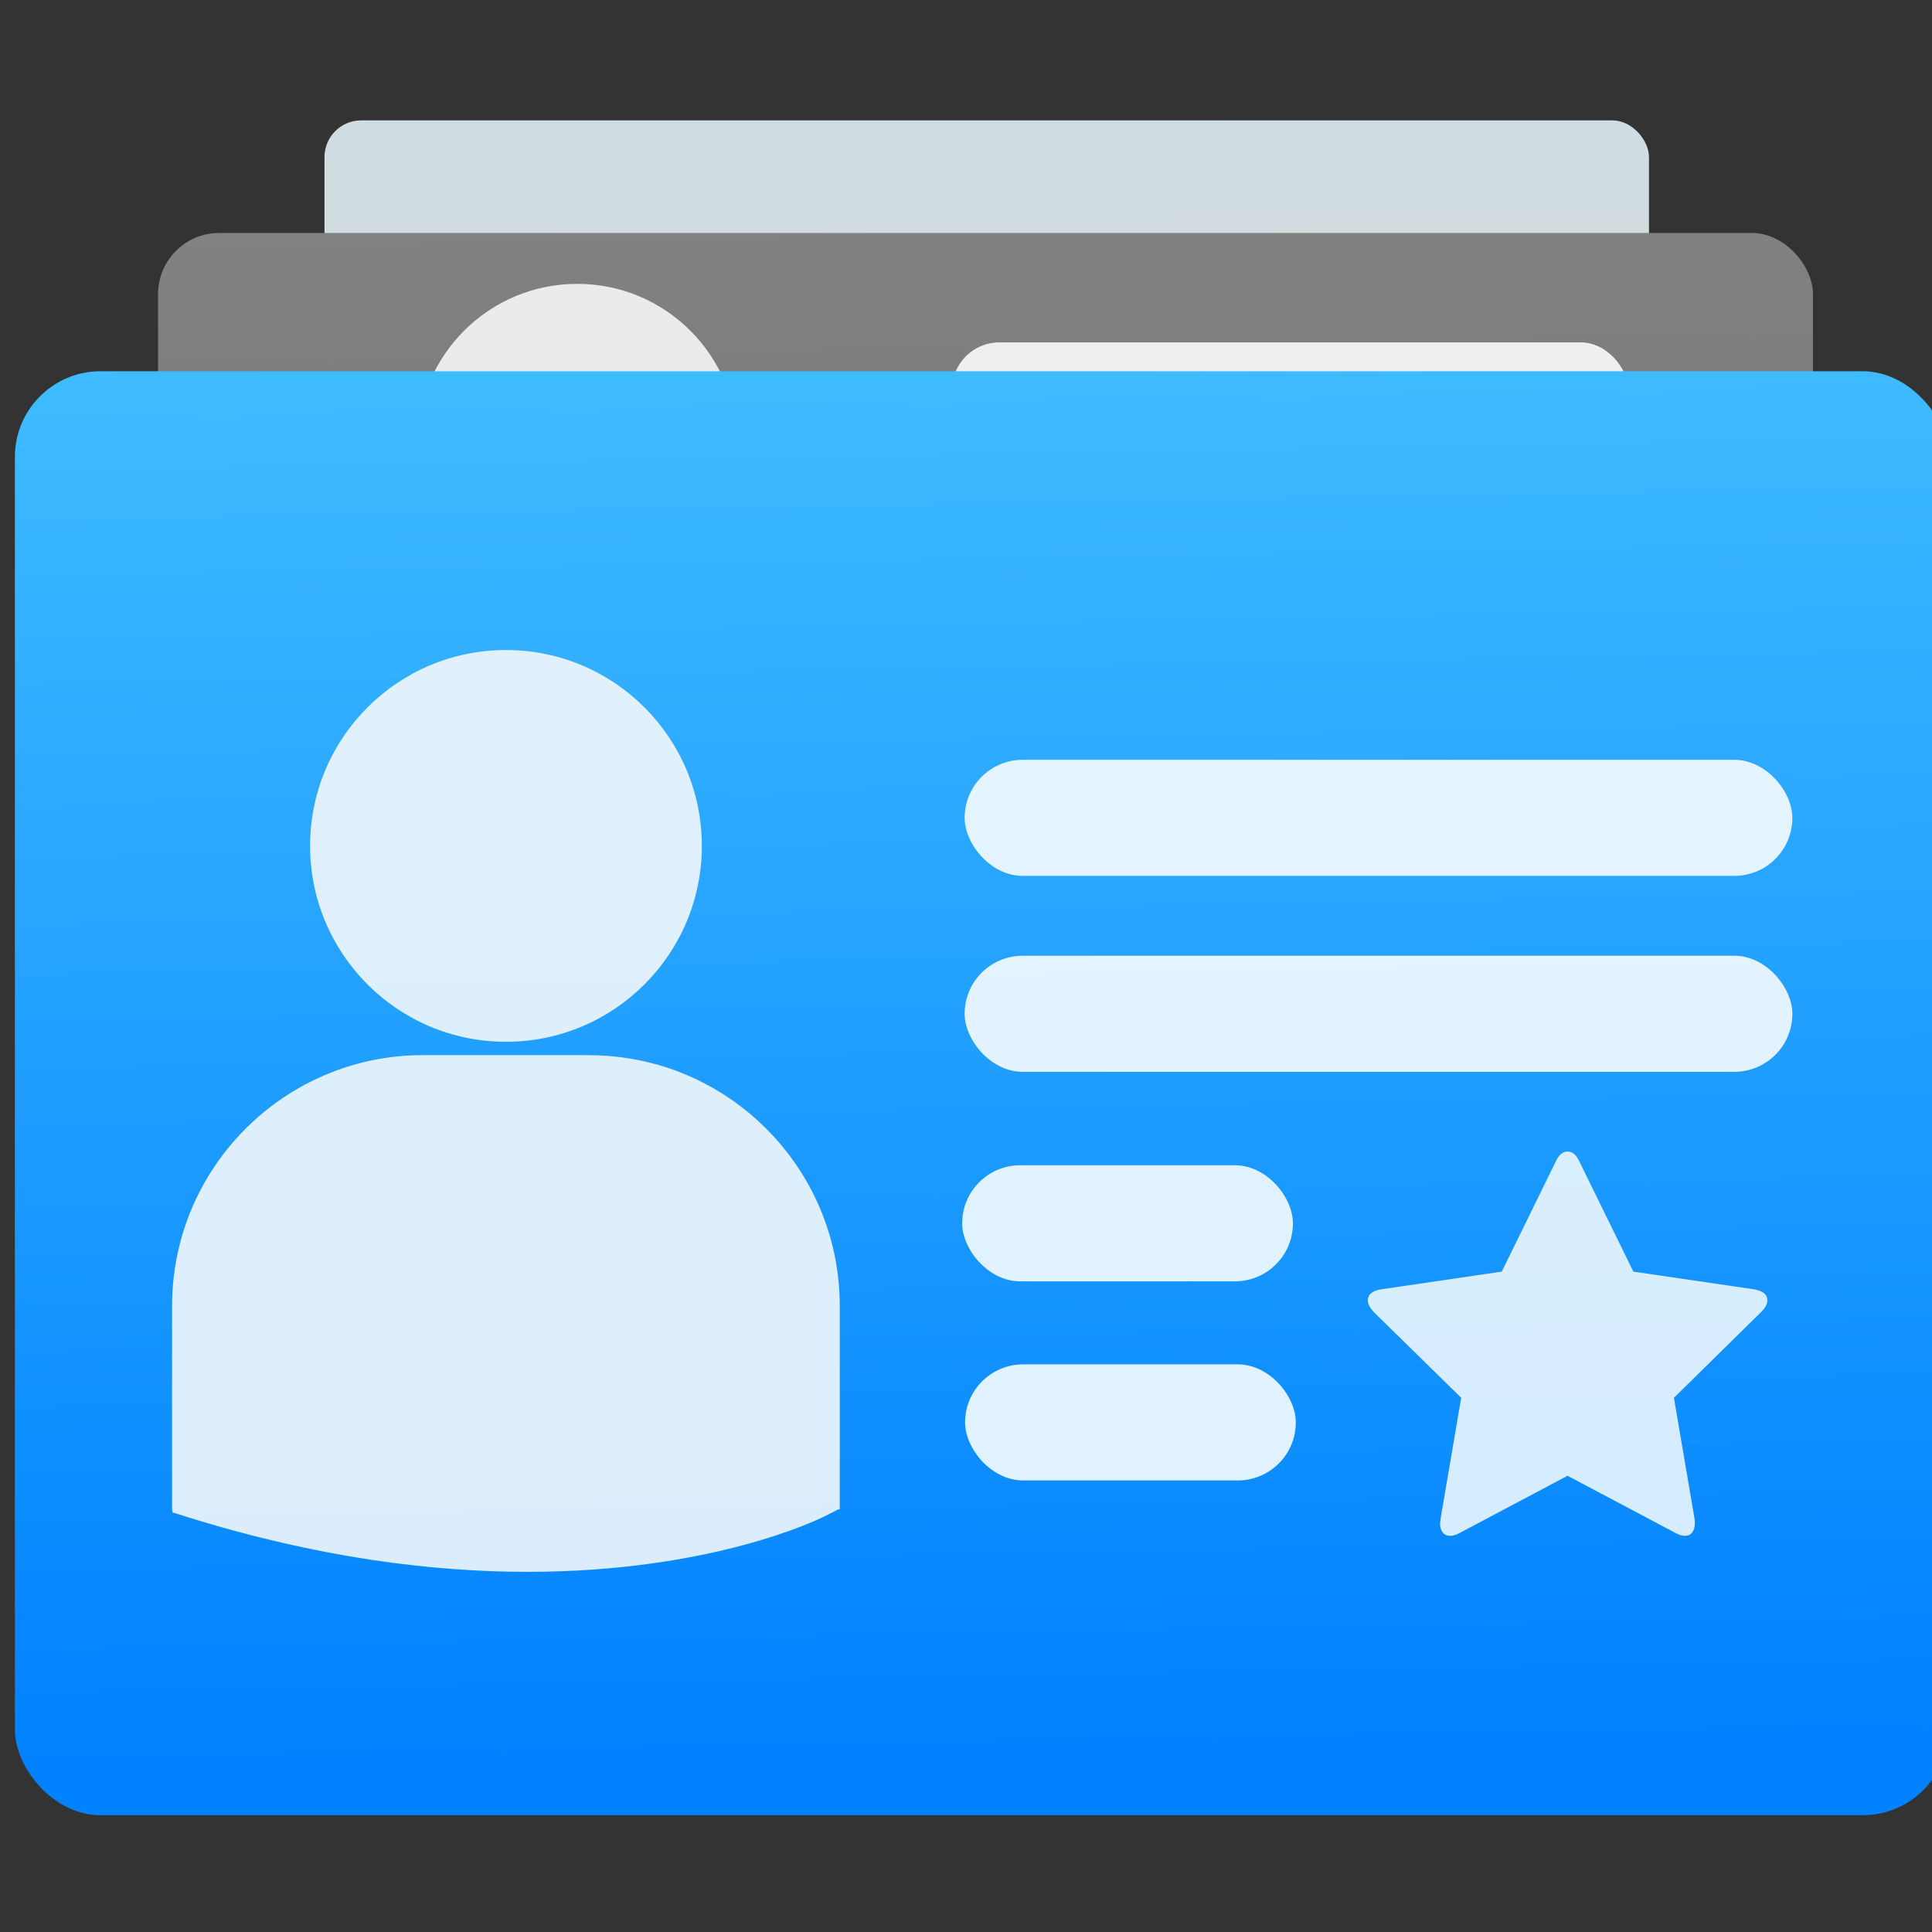 <?xml version="1.0" encoding="UTF-8" standalone="no"?>
<!-- Created with Inkscape (http://www.inkscape.org/) -->

<svg
   xmlns:sketch="http://www.bohemiancoding.com/sketch/ns"
   xmlns:dc="http://purl.org/dc/elements/1.1/"
   xmlns:cc="http://creativecommons.org/ns#"
   xmlns:rdf="http://www.w3.org/1999/02/22-rdf-syntax-ns#"
   xmlns:svg="http://www.w3.org/2000/svg"
   xmlns="http://www.w3.org/2000/svg"
   xmlns:xlink="http://www.w3.org/1999/xlink"
   xmlns:sodipodi="http://sodipodi.sourceforge.net/DTD/sodipodi-0.dtd"
   xmlns:inkscape="http://www.inkscape.org/namespaces/inkscape"
   width="48"
   height="48"
   id="svg5453"
   version="1.1"
   inkscape:version="0.91 r13725"
   sodipodi:docname="kontact.svg">
  <rect width="100%" height="100%" fill="#333333" stroke="none"/>
  <defs
     id="defs5455">
    <linearGradient
       id="linearGradient4602"
       inkscape:collect="always">
      <stop
         id="stop4604"
         offset="0"
         style="stop-color:#d0d2d2;stop-opacity:1" />
      <stop
         id="stop4606"
         offset="1"
         style="stop-color:#f9fafb;stop-opacity:1" />
    </linearGradient>
    <linearGradient
       inkscape:collect="always"
       id="linearGradient4308">
      <stop
         style="stop-color:#e3dfd6;stop-opacity:1"
         offset="0"
         id="stop4310" />
      <stop
         style="stop-color:#cfdce1;stop-opacity:1"
         offset="1"
         id="stop4312" />
    </linearGradient>
    <linearGradient
       id="linearGradient4278"
       inkscape:collect="always">
      <stop
         id="stop4280"
         offset="0"
         style="stop-color:#636363;stop-opacity:1" />
      <stop
         id="stop4282"
         offset="1"
         style="stop-color:#828282;stop-opacity:1" />
    </linearGradient>
    <linearGradient
       inkscape:collect="always"
       id="linearGradient4235">
      <stop
         style="stop-color:#0081ff;stop-opacity:1"
         offset="0"
         id="stop4237" />
      <stop
         style="stop-color:#40bcff;stop-opacity:1"
         offset="1"
         id="stop4239" />
    </linearGradient>
    <linearGradient
       inkscape:collect="always"
       xlink:href="#linearGradient4235"
       id="linearGradient4241"
       x1="296.571"
       y1="435.798"
       x2="294.571"
       y2="320.798"
       gradientUnits="userSpaceOnUse"
       gradientTransform="translate(6,4.3)" />
    <linearGradient
       inkscape:collect="always"
       xlink:href="#linearGradient4278"
       id="linearGradient4241-6"
       x1="296.571"
       y1="435.798"
       x2="294.571"
       y2="320.798"
       gradientUnits="userSpaceOnUse"
       gradientTransform="matrix(0.856,0,0,0.856,48.757,39.505)" />
    <linearGradient
       inkscape:collect="always"
       xlink:href="#linearGradient4308"
       id="linearGradient4241-6-8"
       x1="296.571"
       y1="435.798"
       x2="294.571"
       y2="320.798"
       gradientUnits="userSpaceOnUse"
       gradientTransform="matrix(0.685,0,0,0.685,99.195,85.466)" />
    <linearGradient
       inkscape:collect="always"
       xlink:href="#linearGradient4602"
       id="linearGradient4600"
       x1="433.005"
       y1="545.042"
       x2="432.423"
       y2="529.933"
       gradientUnits="userSpaceOnUse" />
    <linearGradient
       inkscape:collect="always"
       xlink:href="#linearGradient4602"
       id="linearGradient4608"
       gradientUnits="userSpaceOnUse"
       x1="433.005"
       y1="545.042"
       x2="432.423"
       y2="529.933" />
    <linearGradient
       inkscape:collect="always"
       xlink:href="#linearGradient4602"
       id="linearGradient4610"
       gradientUnits="userSpaceOnUse"
       x1="433.005"
       y1="545.042"
       x2="432.423"
       y2="529.933" />
    <linearGradient
       inkscape:collect="always"
       xlink:href="#linearGradient4602"
       id="linearGradient4612"
       gradientUnits="userSpaceOnUse"
       x1="433.005"
       y1="545.042"
       x2="432.423"
       y2="529.933" />
    <linearGradient
       inkscape:collect="always"
       xlink:href="#linearGradient4602"
       id="linearGradient4614"
       gradientUnits="userSpaceOnUse"
       x1="433.005"
       y1="545.042"
       x2="432.423"
       y2="529.933" />
    <linearGradient
       inkscape:collect="always"
       xlink:href="#linearGradient4602"
       id="linearGradient4616"
       gradientUnits="userSpaceOnUse"
       x1="433.005"
       y1="545.042"
       x2="432.423"
       y2="529.933" />
    <linearGradient
       inkscape:collect="always"
       xlink:href="#linearGradient4602"
       id="linearGradient4618"
       gradientUnits="userSpaceOnUse"
       x1="433.005"
       y1="545.042"
       x2="432.423"
       y2="529.933" />
    <linearGradient
       inkscape:collect="always"
       xlink:href="#linearGradient4602"
       id="linearGradient4620"
       gradientUnits="userSpaceOnUse"
       x1="433.005"
       y1="545.042"
       x2="432.423"
       y2="529.933" />
    <linearGradient
       inkscape:collect="always"
       xlink:href="#linearGradient4602"
       id="linearGradient4622"
       gradientUnits="userSpaceOnUse"
       x1="433.005"
       y1="545.042"
       x2="432.423"
       y2="529.933" />
    <linearGradient
       inkscape:collect="always"
       xlink:href="#linearGradient4602"
       id="linearGradient4624"
       gradientUnits="userSpaceOnUse"
       x1="433.005"
       y1="545.042"
       x2="432.423"
       y2="529.933" />
    <linearGradient
       inkscape:collect="always"
       xlink:href="#linearGradient4602"
       id="linearGradient4626"
       gradientUnits="userSpaceOnUse"
       x1="433.005"
       y1="545.042"
       x2="432.423"
       y2="529.933" />
    <linearGradient
       inkscape:collect="always"
       xlink:href="#linearGradient4602"
       id="linearGradient4628"
       gradientUnits="userSpaceOnUse"
       x1="433.005"
       y1="545.042"
       x2="432.423"
       y2="529.933" />
    <linearGradient
       inkscape:collect="always"
       xlink:href="#linearGradient4602"
       id="linearGradient4630"
       gradientUnits="userSpaceOnUse"
       x1="433.005"
       y1="545.042"
       x2="432.423"
       y2="529.933" />
    <linearGradient
       inkscape:collect="always"
       xlink:href="#linearGradient4602"
       id="linearGradient4632"
       gradientUnits="userSpaceOnUse"
       x1="433.005"
       y1="545.042"
       x2="432.423"
       y2="529.933" />
    <linearGradient
       inkscape:collect="always"
       xlink:href="#linearGradient4602"
       id="linearGradient4634"
       gradientUnits="userSpaceOnUse"
       x1="433.005"
       y1="545.042"
       x2="432.423"
       y2="529.933" />
    <linearGradient
       inkscape:collect="always"
       xlink:href="#linearGradient4602"
       id="linearGradient4636"
       gradientUnits="userSpaceOnUse"
       x1="433.005"
       y1="545.042"
       x2="432.423"
       y2="529.933" />
    <linearGradient
       inkscape:collect="always"
       xlink:href="#linearGradient4602"
       id="linearGradient4638"
       gradientUnits="userSpaceOnUse"
       x1="433.005"
       y1="545.042"
       x2="432.423"
       y2="529.933" />
    <linearGradient
       inkscape:collect="always"
       xlink:href="#linearGradient4602"
       id="linearGradient4640"
       gradientUnits="userSpaceOnUse"
       x1="433.005"
       y1="545.042"
       x2="432.423"
       y2="529.933" />
    <linearGradient
       inkscape:collect="always"
       xlink:href="#linearGradient4602"
       id="linearGradient4642"
       gradientUnits="userSpaceOnUse"
       x1="433.005"
       y1="545.042"
       x2="432.423"
       y2="529.933" />
    <linearGradient
       inkscape:collect="always"
       xlink:href="#linearGradient4602"
       id="linearGradient4644"
       gradientUnits="userSpaceOnUse"
       x1="433.005"
       y1="545.042"
       x2="432.423"
       y2="529.933" />
    <linearGradient
       inkscape:collect="always"
       xlink:href="#linearGradient4602"
       id="linearGradient4646"
       gradientUnits="userSpaceOnUse"
       x1="433.005"
       y1="545.042"
       x2="432.423"
       y2="529.933" />
    <linearGradient
       inkscape:collect="always"
       xlink:href="#linearGradient4602"
       id="linearGradient4600-7"
       x1="433.005"
       y1="545.042"
       x2="432.423"
       y2="529.933"
       gradientUnits="userSpaceOnUse" />
    <linearGradient
       inkscape:collect="always"
       xlink:href="#linearGradient4602"
       id="linearGradient4646-8"
       gradientUnits="userSpaceOnUse"
       x1="433.005"
       y1="545.042"
       x2="432.423"
       y2="529.933" />
    <linearGradient
       inkscape:collect="always"
       xlink:href="#linearGradient4602"
       id="linearGradient4644-4"
       gradientUnits="userSpaceOnUse"
       x1="433.005"
       y1="545.042"
       x2="432.423"
       y2="529.933" />
    <linearGradient
       inkscape:collect="always"
       xlink:href="#linearGradient4602"
       id="linearGradient4642-3"
       gradientUnits="userSpaceOnUse"
       x1="433.005"
       y1="545.042"
       x2="432.423"
       y2="529.933" />
    <linearGradient
       inkscape:collect="always"
       xlink:href="#linearGradient4602"
       id="linearGradient4610-1"
       gradientUnits="userSpaceOnUse"
       x1="433.005"
       y1="545.042"
       x2="432.423"
       y2="529.933" />
    <linearGradient
       inkscape:collect="always"
       xlink:href="#linearGradient4602"
       id="linearGradient4608-3"
       gradientUnits="userSpaceOnUse"
       x1="433.005"
       y1="545.042"
       x2="432.423"
       y2="529.933" />
    <linearGradient
       inkscape:collect="always"
       xlink:href="#linearGradient4602"
       id="linearGradient4612-4"
       gradientUnits="userSpaceOnUse"
       x1="433.005"
       y1="545.042"
       x2="432.423"
       y2="529.933" />
    <linearGradient
       inkscape:collect="always"
       xlink:href="#linearGradient4602"
       id="linearGradient4614-5"
       gradientUnits="userSpaceOnUse"
       x1="433.005"
       y1="545.042"
       x2="432.423"
       y2="529.933" />
    <linearGradient
       inkscape:collect="always"
       xlink:href="#linearGradient4602"
       id="linearGradient4616-3"
       gradientUnits="userSpaceOnUse"
       x1="433.005"
       y1="545.042"
       x2="432.423"
       y2="529.933" />
    <linearGradient
       inkscape:collect="always"
       xlink:href="#linearGradient4602"
       id="linearGradient4618-4"
       gradientUnits="userSpaceOnUse"
       x1="433.005"
       y1="545.042"
       x2="432.423"
       y2="529.933" />
    <linearGradient
       inkscape:collect="always"
       xlink:href="#linearGradient4602"
       id="linearGradient4620-0"
       gradientUnits="userSpaceOnUse"
       x1="433.005"
       y1="545.042"
       x2="432.423"
       y2="529.933" />
    <linearGradient
       inkscape:collect="always"
       xlink:href="#linearGradient4602"
       id="linearGradient4622-9"
       gradientUnits="userSpaceOnUse"
       x1="433.005"
       y1="545.042"
       x2="432.423"
       y2="529.933" />
    <linearGradient
       inkscape:collect="always"
       xlink:href="#linearGradient4602"
       id="linearGradient4624-4"
       gradientUnits="userSpaceOnUse"
       x1="433.005"
       y1="545.042"
       x2="432.423"
       y2="529.933" />
    <linearGradient
       inkscape:collect="always"
       xlink:href="#linearGradient4602"
       id="linearGradient4626-4"
       gradientUnits="userSpaceOnUse"
       x1="433.005"
       y1="545.042"
       x2="432.423"
       y2="529.933" />
    <linearGradient
       inkscape:collect="always"
       xlink:href="#linearGradient4602"
       id="linearGradient4628-6"
       gradientUnits="userSpaceOnUse"
       x1="433.005"
       y1="545.042"
       x2="432.423"
       y2="529.933" />
    <linearGradient
       inkscape:collect="always"
       xlink:href="#linearGradient4602"
       id="linearGradient4630-0"
       gradientUnits="userSpaceOnUse"
       x1="433.005"
       y1="545.042"
       x2="432.423"
       y2="529.933" />
    <linearGradient
       inkscape:collect="always"
       xlink:href="#linearGradient4602"
       id="linearGradient4632-5"
       gradientUnits="userSpaceOnUse"
       x1="433.005"
       y1="545.042"
       x2="432.423"
       y2="529.933" />
    <linearGradient
       inkscape:collect="always"
       xlink:href="#linearGradient4602"
       id="linearGradient4634-2"
       gradientUnits="userSpaceOnUse"
       x1="433.005"
       y1="545.042"
       x2="432.423"
       y2="529.933" />
    <linearGradient
       inkscape:collect="always"
       xlink:href="#linearGradient4602"
       id="linearGradient4636-3"
       gradientUnits="userSpaceOnUse"
       x1="433.005"
       y1="545.042"
       x2="432.423"
       y2="529.933" />
    <linearGradient
       inkscape:collect="always"
       xlink:href="#linearGradient4602"
       id="linearGradient4638-3"
       gradientUnits="userSpaceOnUse"
       x1="433.005"
       y1="545.042"
       x2="432.423"
       y2="529.933" />
    <linearGradient
       inkscape:collect="always"
       xlink:href="#linearGradient4602"
       id="linearGradient4640-6"
       gradientUnits="userSpaceOnUse"
       x1="433.005"
       y1="545.042"
       x2="432.423"
       y2="529.933" />
  </defs>
  <sodipodi:namedview
     id="base"
     pagecolor="#5a5a5a"
     bordercolor="#666666"
     borderopacity="1.0"
     inkscape:pageopacity="0"
     inkscape:pageshadow="2"
     inkscape:zoom="4.2843826"
     inkscape:cx="-44.936393"
     inkscape:cy="16.710068"
     inkscape:document-units="px"
     inkscape:current-layer="g5653"
     showgrid="false"
     fit-margin-top="0"
     fit-margin-left="0"
     fit-margin-right="0"
     fit-margin-bottom="0"
     inkscape:window-width="1366"
     inkscape:window-height="642"
     inkscape:window-x="0"
     inkscape:window-y="33"
     inkscape:window-maximized="1"
     inkscape:showpageshadow="false"
     borderlayer="true"
     showguides="false"
     inkscape:snap-bbox="true"
     inkscape:bbox-nodes="true"
     inkscape:snap-center="true"
     showborder="false">
    <inkscape:grid
       type="xygrid"
       id="grid4063" />
    <sodipodi:guide
       position="1.1650391e-05,48"
       orientation="4,0"
       id="guide4146" />
    <sodipodi:guide
       position="8.528,44"
       orientation="0,48"
       id="guide4148" />
    <sodipodi:guide
       position="48,44"
       orientation="-4,0"
       id="guide4150" />
    <sodipodi:guide
       position="138.941,-59.71"
       orientation="0,-48"
       id="guide4152" />
    <sodipodi:guide
       position="1.1650391e-05,4"
       orientation="4,0"
       id="guide4154" />
    <sodipodi:guide
       position="1.1650391e-05,2.6367188e-05"
       orientation="0,48"
       id="guide4156" />
    <sodipodi:guide
       position="48,2.6367188e-05"
       orientation="-4,0"
       id="guide4158" />
    <sodipodi:guide
       position="48,4"
       orientation="0,-48"
       id="guide4160" />
    <sodipodi:guide
       position="48,48"
       orientation="0,-4"
       id="guide4162" />
    <sodipodi:guide
       position="44,48"
       orientation="48,0"
       id="guide4164" />
    <sodipodi:guide
       position="44,2.6367188e-05"
       orientation="0,4"
       id="guide4166" />
    <sodipodi:guide
       position="48,2.6367188e-05"
       orientation="-48,0"
       id="guide4168" />
    <sodipodi:guide
       position="4,48"
       orientation="0,-4"
       id="guide4170" />
    <sodipodi:guide
       position="4.2167969e-05,48"
       orientation="48,0"
       id="guide4172" />
    <sodipodi:guide
       position="4.2167969e-05,2.6367188e-05"
       orientation="0,4"
       id="guide4174" />
    <sodipodi:guide
       position="4,2.6367188e-05"
       orientation="-48,0"
       id="guide4176" />
    <sodipodi:guide
       position="-283,454"
       orientation="0,1"
       id="guide4314" />
  </sodipodi:namedview>
  <g
     inkscape:label="Capa 1"
     inkscape:groupmode="layer"
     id="layer1"
     transform="translate(-384.571,-499.798)">
    <g
       id="g4682"
       transform="translate(1.049,6.957)" />
    <g
       id="g5653"
       transform="matrix(0.289,0,0,0.289,321.801,415.25)">
      <g
         id="g4433"
         transform="matrix(1.052,0,0,1.052,-14.616,-19.639)">
        <rect
           style="opacity:1;fill:url(#linearGradient4241-6-8);fill-opacity:1;stroke:none;stroke-width:0.5;stroke-linecap:round;stroke-linejoin:round;stroke-miterlimit:4;stroke-dasharray:none;stroke-opacity:1"
           id="rect4233-5-5"
           width="108.237"
           height="80.835"
           x="246.871"
           y="306.598"
           ry="3" />
        <g
           transform="matrix(0.593,0,0,0.593,120.739,102.622)"
           id="g4878-3-8"
           style="fill:#898a8a;fill-opacity:1">
          <g
             transform="matrix(4.962,0,0,4.962,-1885.48,-2280.156)"
             id="layer1-92-6-7"
             inkscape:label="Capa 1"
             style="opacity:0.875;fill:#898a8a;fill-opacity:1">
            <g
               style="fill:#898a8a;fill-opacity:1"
               inkscape:label="Capa 1"
               id="layer1-9-8-7"
               transform="translate(-0.1,0.84)">
              <g
                 transform="translate(-200.82,5.278)"
                 id="layer1-1-5-7"
                 inkscape:label="Capa 1"
                 style="fill:#898a8a;fill-opacity:1">
                <g
                   transform="matrix(1.418,0,0,1.418,380.376,540.643)"
                   id="g4184-3-5"
                   style="fill:#898a8a;fill-opacity:1">
                  <g
                     style="fill:#898a8a;fill-opacity:1"
                     id="g4144-8-8-4" />
                  <g
                     id="g4148-1-9"
                     style="fill:#898a8a;fill-opacity:1" />
                  <g
                     id="g4150-2-0"
                     style="fill:#898a8a;fill-opacity:1" />
                  <g
                     id="g4152-6-9"
                     style="fill:#898a8a;fill-opacity:1" />
                  <g
                     id="g4154-4-6"
                     style="fill:#898a8a;fill-opacity:1" />
                  <g
                     id="g4156-5-9"
                     style="fill:#898a8a;fill-opacity:1" />
                  <g
                     id="g4158-0-2"
                     style="fill:#898a8a;fill-opacity:1" />
                  <g
                     id="g4160-0-7"
                     style="fill:#898a8a;fill-opacity:1" />
                  <g
                     id="g4162-0-6"
                     style="fill:#898a8a;fill-opacity:1" />
                  <g
                     id="g4164-7-6"
                     style="fill:#898a8a;fill-opacity:1" />
                  <g
                     id="g4166-0-9"
                     style="fill:#898a8a;fill-opacity:1" />
                  <g
                     id="g4168-9-4"
                     style="fill:#898a8a;fill-opacity:1" />
                  <g
                     id="g4170-1-9"
                     style="fill:#898a8a;fill-opacity:1" />
                  <g
                     id="g4172-6-2"
                     style="fill:#898a8a;fill-opacity:1" />
                  <g
                     id="g4174-8-3"
                     style="fill:#898a8a;fill-opacity:1" />
                  <g
                     id="g4176-3-3"
                     style="fill:#898a8a;fill-opacity:1" />
                </g>
              </g>
            </g>
          </g>
          <rect
             style="opacity:0.875;fill:#898a8a;fill-opacity:1;stroke:none;stroke-width:0.5;stroke-linecap:round;stroke-linejoin:round;stroke-miterlimit:4;stroke-dasharray:none;stroke-opacity:1"
             id="rect4648-8-2-2"
             width="67.64"
             height="9.486"
             x="298.134"
             y="360.98"
             ry="4.743"
             transform="translate(1.049,6.957)" />
          <rect
             style="opacity:0.875;fill:#898a8a;fill-opacity:1;stroke:none;stroke-width:0.5;stroke-linecap:round;stroke-linejoin:round;stroke-miterlimit:4;stroke-dasharray:none;stroke-opacity:1"
             id="rect4648-8-7-6-3"
             width="27.027"
             height="9.486"
             x="297.934"
             y="373.947"
             ry="4.743"
             transform="translate(1.049,6.957)" />
          <rect
             style="opacity:0.875;fill:#898a8a;fill-opacity:1;stroke:none;stroke-width:0.5;stroke-linecap:round;stroke-linejoin:round;stroke-miterlimit:4;stroke-dasharray:none;stroke-opacity:1"
             id="rect4648-8-7-0-0-4"
             width="27.027"
             height="9.486"
             x="298.171"
             y="387.447"
             ry="4.743"
             transform="translate(1.049,6.957)" />
          <g
             style="opacity:0.837;fill:#898a8a;fill-opacity:1"
             inkscape:label="Capa 1"
             id="layer1-01-4-3"
             transform="matrix(2.202,0,0,2.202,-201.562,-776.39)">
            <g
               transform="matrix(1.203,0,0,1.203,240.386,-722.343)"
               id="layer1-15-6-6"
               inkscape:label="Capa 1"
               style="fill:#898a8a;fill-opacity:1">
              <g
                 style="fill:#898a8a;fill-opacity:1;stroke:#4f96d1;stroke-opacity:1"
                 inkscape:label="Capa 1"
                 id="layer1-0-3-9"
                 transform="matrix(0.905,0,0,0.905,-365.917,562.06)" />
              <g
                 inkscape:label="Capa 1"
                 id="layer1-00-9-1"
                 transform="translate(-401.012,510.634)"
                 style="fill:#898a8a;fill-opacity:1">
                <g
                   style="fill:#898a8a;fill-opacity:1;stroke:none;stroke-opacity:1"
                   id="g4187-5-0"
                   transform="matrix(0.786,0,0,0.784,93.326,112.655)">
                  <g
                     style="fill:#898a8a;fill-opacity:1;stroke:none;stroke-opacity:1"
                     transform="matrix(0.668,0,0,0.67,94.696,188.796)"
                     id="layer1-0-9-7-9"
                     inkscape:label="Capa 1">
                    <g
                       style="fill:#898a8a;fill-opacity:1;stroke:none;stroke-opacity:1"
                       inkscape:label="Capa 1"
                       id="layer1-1-2-8-1"
                       transform="translate(547.694,-328.641)">
                      <g
                         style="fill:#898a8a;fill-opacity:1;stroke:none;stroke-opacity:1"
                         transform="matrix(0.126,0,0,0.126,-162.532,751.546)"
                         id="g4265-5-9">
                        <g
                           style="fill:#898a8a;fill-opacity:1;stroke:none;stroke-opacity:1"
                           id="g5246-7-4-8"
                           transform="translate(673.228,402.741)">
                          <path
                             style="fill:#898a8a;fill-opacity:1;stroke:none;stroke-opacity:1"
                             sketch:type="MSShapeGroup"
                             id="Bookmarks-1-6"
                             d="m 0.674,341.776 -56.202,-8.239 -25.191,-51.356 c -1.417,-3.085 -3.247,-4.627 -5.486,-4.627 -2.239,0 -4.068,1.542 -5.486,4.627 l -25.192,51.356 -56.204,8.239 c -4.179,0.677 -6.269,2.408 -6.269,5.192 0,1.581 0.933,3.387 2.799,5.418 l 40.754,39.955 -9.628,56.434 c -0.15,1.054 -0.224,1.808 -0.224,2.258 0,1.581 0.392,2.915 1.175,4.008 0.783,1.092 1.958,1.636 3.526,1.636 1.344,0 2.836,-0.449 4.479,-1.353 l 50.269,-26.639 50.273,26.639 c 1.569,0.903 3.062,1.353 4.477,1.353 1.497,0 2.633,-0.543 3.416,-1.636 0.782,-1.092 1.174,-2.427 1.174,-4.008 0,-0.978 -0.037,-1.73 -0.113,-2.258 l -9.629,-56.434 40.641,-39.955 c 1.943,-1.956 2.912,-3.763 2.912,-5.418 0,-2.785 -2.089,-4.515 -6.272,-5.192 z"
                             inkscape:connector-curvature="0" />
                        </g>
                      </g>
                    </g>
                  </g>
                </g>
              </g>
            </g>
          </g>
        </g>
        <rect
           style="opacity:1;fill:url(#linearGradient4241-6);fill-opacity:1;stroke:none;stroke-width:0.5;stroke-linecap:round;stroke-linejoin:round;stroke-miterlimit:4;stroke-dasharray:none;stroke-opacity:1"
           id="rect4233-5"
           width="135.237"
           height="101"
           x="233.271"
           y="315.798"
           ry="5" />
        <g
           transform="matrix(0.817,0,0,0.817,53.715,35.236)"
           id="g4878-3">
          <g
             transform="matrix(4.962,0,0,4.962,-1885.48,-2280.156)"
             id="layer1-92-6"
             inkscape:label="Capa 1"
             style="opacity:0.875;fill:url(#linearGradient4600-7);fill-opacity:1">
            <g
               style="fill:url(#linearGradient4646-8);fill-opacity:1"
               inkscape:label="Capa 1"
               id="layer1-9-8"
               transform="translate(-0.1,0.84)">
              <g
                 transform="translate(-200.82,5.278)"
                 id="layer1-1-5"
                 inkscape:label="Capa 1"
                 style="fill:url(#linearGradient4644-4);fill-opacity:1">
                <g
                   transform="matrix(1.418,0,0,1.418,380.376,540.643)"
                   id="g4184-3"
                   style="fill:url(#linearGradient4642-3);fill-opacity:1">
                  <g
                     style="fill:url(#linearGradient4610-1);fill-opacity:1"
                     id="g4144-8-8">
                    <path
                       style="fill:url(#linearGradient4608-3);fill-opacity:1"
                       sodipodi:nodetypes="sssssssscccsccccs"
                       inkscape:connector-curvature="0"
                       d="m 178.61,-7.442 c 1.256,0 2.275,-1.019 2.275,-2.275 0,-1.256 -1.019,-2.275 -2.275,-2.275 -1.256,0 -2.275,1.019 -2.275,2.275 0,1.256 1.019,2.275 2.275,2.275 z m 0.965,0.155 -1.93,0 c -1.606,0 -2.913,1.307 -2.913,2.913 l 0,2.361 0.006,0.037 0.163,0.051 c 1.533,0.479 2.864,0.639 3.96,0.639 2.141,0 3.382,-0.61 3.458,-0.649 l 0.152,-0.077 0.016,0 0,-2.361 c 5.8e-4,-1.606 -1.306,-2.913 -2.912,-2.913 z"
                       id="path4146-5-1" />
                  </g>
                  <g
                     id="g4148-1"
                     style="fill:url(#linearGradient4612-4);fill-opacity:1" />
                  <g
                     id="g4150-2"
                     style="fill:url(#linearGradient4614-5);fill-opacity:1" />
                  <g
                     id="g4152-6"
                     style="fill:url(#linearGradient4616-3);fill-opacity:1" />
                  <g
                     id="g4154-4"
                     style="fill:url(#linearGradient4618-4);fill-opacity:1" />
                  <g
                     id="g4156-5"
                     style="fill:url(#linearGradient4620-0);fill-opacity:1" />
                  <g
                     id="g4158-0"
                     style="fill:url(#linearGradient4622-9);fill-opacity:1" />
                  <g
                     id="g4160-0"
                     style="fill:url(#linearGradient4624-4);fill-opacity:1" />
                  <g
                     id="g4162-0"
                     style="fill:url(#linearGradient4626-4);fill-opacity:1" />
                  <g
                     id="g4164-7"
                     style="fill:url(#linearGradient4628-6);fill-opacity:1" />
                  <g
                     id="g4166-0"
                     style="fill:url(#linearGradient4630-0);fill-opacity:1" />
                  <g
                     id="g4168-9"
                     style="fill:url(#linearGradient4632-5);fill-opacity:1" />
                  <g
                     id="g4170-1"
                     style="fill:url(#linearGradient4634-2);fill-opacity:1" />
                  <g
                     id="g4172-6"
                     style="fill:url(#linearGradient4636-3);fill-opacity:1" />
                  <g
                     id="g4174-8"
                     style="fill:url(#linearGradient4638-3);fill-opacity:1" />
                  <g
                     id="g4176-3"
                     style="fill:url(#linearGradient4640-6);fill-opacity:1" />
                </g>
              </g>
            </g>
          </g>
          <rect
             style="opacity:0.875;fill:#fdffff;fill-opacity:1;stroke:none;stroke-width:0.5;stroke-linecap:round;stroke-linejoin:round;stroke-miterlimit:4;stroke-dasharray:none;stroke-opacity:1"
             id="rect4648-3"
             width="67.64"
             height="9.486"
             x="298.134"
             y="347.394"
             ry="4.743"
             transform="translate(1.049,6.957)" />
          <rect
             style="opacity:0.875;fill:#fdffff;fill-opacity:1;stroke:none;stroke-width:0.5;stroke-linecap:round;stroke-linejoin:round;stroke-miterlimit:4;stroke-dasharray:none;stroke-opacity:1"
             id="rect4648-8-2"
             width="67.64"
             height="9.486"
             x="298.134"
             y="360.98"
             ry="4.743"
             transform="translate(1.049,6.957)" />
          <rect
             style="opacity:0.875;fill:#fdffff;fill-opacity:1;stroke:none;stroke-width:0.5;stroke-linecap:round;stroke-linejoin:round;stroke-miterlimit:4;stroke-dasharray:none;stroke-opacity:1"
             id="rect4648-8-7-6"
             width="27.027"
             height="9.486"
             x="297.934"
             y="373.947"
             ry="4.743"
             transform="translate(1.049,6.957)" />
          <rect
             style="opacity:0.875;fill:#fdffff;fill-opacity:1;stroke:none;stroke-width:0.5;stroke-linecap:round;stroke-linejoin:round;stroke-miterlimit:4;stroke-dasharray:none;stroke-opacity:1"
             id="rect4648-8-7-0-0"
             width="27.027"
             height="9.486"
             x="298.171"
             y="387.447"
             ry="4.743"
             transform="translate(1.049,6.957)" />
          <g
             style="opacity:0.837;fill:#fdffff;fill-opacity:1"
             inkscape:label="Capa 1"
             id="layer1-01-4"
             transform="matrix(2.202,0,0,2.202,-201.562,-776.39)">
            <g
               transform="matrix(1.203,0,0,1.203,240.386,-722.343)"
               id="layer1-15-6"
               inkscape:label="Capa 1"
               style="fill:#fdffff;fill-opacity:1">
              <g
                 style="fill:#fdffff;fill-opacity:1;stroke:#4f96d1;stroke-opacity:1"
                 inkscape:label="Capa 1"
                 id="layer1-0-3"
                 transform="matrix(0.905,0,0,0.905,-365.917,562.06)" />
              <g
                 inkscape:label="Capa 1"
                 id="layer1-00-9"
                 transform="translate(-401.012,510.634)"
                 style="fill:#fdffff;fill-opacity:1">
                <g
                   style="fill:#fdffff;fill-opacity:1;stroke:none;stroke-opacity:1"
                   id="g4187-5"
                   transform="matrix(0.786,0,0,0.784,93.326,112.655)">
                  <g
                     style="fill:#fdffff;fill-opacity:1;stroke:none;stroke-opacity:1"
                     transform="matrix(0.668,0,0,0.67,94.696,188.796)"
                     id="layer1-0-9-7"
                     inkscape:label="Capa 1">
                    <g
                       style="fill:#fdffff;fill-opacity:1;stroke:none;stroke-opacity:1"
                       inkscape:label="Capa 1"
                       id="layer1-1-2-8"
                       transform="translate(547.694,-328.641)">
                      <g
                         style="fill:#fdffff;fill-opacity:1;stroke:none;stroke-opacity:1"
                         transform="matrix(0.126,0,0,0.126,-162.532,751.546)"
                         id="g4265-5">
                        <g
                           style="fill:#fdffff;fill-opacity:1;stroke:none;stroke-opacity:1"
                           id="g5246-7-4"
                           transform="translate(673.228,402.741)">
                          <path
                             style="fill:#fdffff;fill-opacity:1;stroke:none;stroke-opacity:1"
                             sketch:type="MSShapeGroup"
                             id="Bookmarks-1"
                             d="m 0.674,341.776 -56.202,-8.239 -25.191,-51.356 c -1.417,-3.085 -3.247,-4.627 -5.486,-4.627 -2.239,0 -4.068,1.542 -5.486,4.627 l -25.192,51.356 -56.204,8.239 c -4.179,0.677 -6.269,2.408 -6.269,5.192 0,1.581 0.933,3.387 2.799,5.418 l 40.754,39.955 -9.628,56.434 c -0.15,1.054 -0.224,1.808 -0.224,2.258 0,1.581 0.392,2.915 1.175,4.008 0.783,1.092 1.958,1.636 3.526,1.636 1.344,0 2.836,-0.449 4.479,-1.353 l 50.269,-26.639 50.273,26.639 c 1.569,0.903 3.062,1.353 4.477,1.353 1.497,0 2.633,-0.543 3.416,-1.636 0.782,-1.092 1.174,-2.427 1.174,-4.008 0,-0.978 -0.037,-1.73 -0.113,-2.258 l -9.629,-56.434 40.641,-39.955 c 1.943,-1.956 2.912,-3.763 2.912,-5.418 0,-2.785 -2.089,-4.515 -6.272,-5.192 z"
                             inkscape:connector-curvature="0" />
                        </g>
                      </g>
                    </g>
                  </g>
                </g>
              </g>
            </g>
          </g>
        </g>
        <rect
           style="opacity:1;fill:url(#linearGradient4241);fill-opacity:1;stroke:none;stroke-width:0.5;stroke-linecap:round;stroke-linejoin:round;stroke-miterlimit:4;stroke-dasharray:none;stroke-opacity:1"
           id="rect4233"
           width="158"
           height="118"
           x="221.571"
           y="327.098"
           ry="7" />
        <g
           transform="translate(0,1.385)"
           id="g4878">
          <g
             transform="matrix(4.962,0,0,4.962,-1885.48,-2280.156)"
             id="layer1-92"
             inkscape:label="Capa 1"
             style="opacity:0.875;fill:url(#linearGradient4600);fill-opacity:1">
            <g
               style="fill:url(#linearGradient4646);fill-opacity:1"
               inkscape:label="Capa 1"
               id="layer1-9"
               transform="translate(-0.1,0.84)">
              <g
                 transform="translate(-200.82,5.278)"
                 id="layer1-1"
                 inkscape:label="Capa 1"
                 style="fill:url(#linearGradient4644);fill-opacity:1">
                <g
                   transform="matrix(1.418,0,0,1.418,380.376,540.643)"
                   id="g4184"
                   style="fill:url(#linearGradient4642);fill-opacity:1">
                  <g
                     style="fill:url(#linearGradient4610);fill-opacity:1"
                     id="g4144-8">
                    <path
                       style="fill:url(#linearGradient4608);fill-opacity:1"
                       sodipodi:nodetypes="sssssssscccsccccs"
                       inkscape:connector-curvature="0"
                       d="m 178.61,-7.442 c 1.256,0 2.275,-1.019 2.275,-2.275 0,-1.256 -1.019,-2.275 -2.275,-2.275 -1.256,0 -2.275,1.019 -2.275,2.275 0,1.256 1.019,2.275 2.275,2.275 z m 0.965,0.155 -1.93,0 c -1.606,0 -2.913,1.307 -2.913,2.913 l 0,2.361 0.006,0.037 0.163,0.051 c 1.533,0.479 2.864,0.639 3.96,0.639 2.141,0 3.382,-0.61 3.458,-0.649 l 0.152,-0.077 0.016,0 0,-2.361 c 5.8e-4,-1.606 -1.306,-2.913 -2.912,-2.913 z"
                       id="path4146-5" />
                  </g>
                  <g
                     id="g4148"
                     style="fill:url(#linearGradient4612);fill-opacity:1" />
                  <g
                     id="g4150"
                     style="fill:url(#linearGradient4614);fill-opacity:1" />
                  <g
                     id="g4152"
                     style="fill:url(#linearGradient4616);fill-opacity:1" />
                  <g
                     id="g4154"
                     style="fill:url(#linearGradient4618);fill-opacity:1" />
                  <g
                     id="g4156"
                     style="fill:url(#linearGradient4620);fill-opacity:1" />
                  <g
                     id="g4158"
                     style="fill:url(#linearGradient4622);fill-opacity:1" />
                  <g
                     id="g4160"
                     style="fill:url(#linearGradient4624);fill-opacity:1" />
                  <g
                     id="g4162"
                     style="fill:url(#linearGradient4626);fill-opacity:1" />
                  <g
                     id="g4164"
                     style="fill:url(#linearGradient4628);fill-opacity:1" />
                  <g
                     id="g4166"
                     style="fill:url(#linearGradient4630);fill-opacity:1" />
                  <g
                     id="g4168"
                     style="fill:url(#linearGradient4632);fill-opacity:1" />
                  <g
                     id="g4170"
                     style="fill:url(#linearGradient4634);fill-opacity:1" />
                  <g
                     id="g4172"
                     style="fill:url(#linearGradient4636);fill-opacity:1" />
                  <g
                     id="g4174"
                     style="fill:url(#linearGradient4638);fill-opacity:1" />
                  <g
                     id="g4176"
                     style="fill:url(#linearGradient4640);fill-opacity:1" />
                </g>
              </g>
            </g>
          </g>
          <rect
             style="opacity:0.875;fill:#fdffff;fill-opacity:1;stroke:none;stroke-width:0.5;stroke-linecap:round;stroke-linejoin:round;stroke-miterlimit:4;stroke-dasharray:none;stroke-opacity:1"
             id="rect4648"
             width="67.64"
             height="9.486"
             x="299.183"
             y="357.467"
             ry="4.743" />
          <rect
             style="opacity:0.875;fill:#fdffff;fill-opacity:1;stroke:none;stroke-width:0.5;stroke-linecap:round;stroke-linejoin:round;stroke-miterlimit:4;stroke-dasharray:none;stroke-opacity:1"
             id="rect4648-8"
             width="67.64"
             height="9.486"
             x="299.183"
             y="373.478"
             ry="4.743" />
          <rect
             style="opacity:0.875;fill:#fdffff;fill-opacity:1;stroke:none;stroke-width:0.5;stroke-linecap:round;stroke-linejoin:round;stroke-miterlimit:4;stroke-dasharray:none;stroke-opacity:1"
             id="rect4648-8-7"
             width="27.027"
             height="9.486"
             x="298.983"
             y="390.6"
             ry="4.743" />
          <rect
             style="opacity:0.875;fill:#fdffff;fill-opacity:1;stroke:none;stroke-width:0.5;stroke-linecap:round;stroke-linejoin:round;stroke-miterlimit:4;stroke-dasharray:none;stroke-opacity:1"
             id="rect4648-8-7-0"
             width="27.027"
             height="9.486"
             x="299.219"
             y="406.87"
             ry="4.743" />
          <g
             style="opacity:0.837;fill:#fdffff;fill-opacity:1"
             inkscape:label="Capa 1"
             id="layer1-01"
             transform="matrix(2.202,0,0,2.202,-201.562,-770.849)">
            <g
               transform="matrix(1.203,0,0,1.203,240.386,-722.343)"
               id="layer1-15"
               inkscape:label="Capa 1"
               style="fill:#fdffff;fill-opacity:1">
              <g
                 style="fill:#fdffff;fill-opacity:1;stroke:#4f96d1;stroke-opacity:1"
                 inkscape:label="Capa 1"
                 id="layer1-0"
                 transform="matrix(0.905,0,0,0.905,-365.917,562.06)" />
              <g
                 inkscape:label="Capa 1"
                 id="layer1-00"
                 transform="translate(-401.012,510.634)"
                 style="fill:#fdffff;fill-opacity:1">
                <g
                   style="fill:#fdffff;fill-opacity:1;stroke:none;stroke-opacity:1"
                   id="g4187"
                   transform="matrix(0.786,0,0,0.784,93.326,112.655)">
                  <g
                     style="fill:#fdffff;fill-opacity:1;stroke:none;stroke-opacity:1"
                     transform="matrix(0.668,0,0,0.67,94.696,188.796)"
                     id="layer1-0-9"
                     inkscape:label="Capa 1">
                    <g
                       style="fill:#fdffff;fill-opacity:1;stroke:none;stroke-opacity:1"
                       inkscape:label="Capa 1"
                       id="layer1-1-2"
                       transform="translate(547.694,-328.641)">
                      <g
                         style="fill:#fdffff;fill-opacity:1;stroke:none;stroke-opacity:1"
                         transform="matrix(0.126,0,0,0.126,-162.532,751.546)"
                         id="g4265">
                        <g
                           style="fill:#fdffff;fill-opacity:1;stroke:none;stroke-opacity:1"
                           id="g5246-7"
                           transform="translate(673.228,402.741)">
                          <path
                             style="fill:#fdffff;fill-opacity:1;stroke:none;stroke-opacity:1"
                             sketch:type="MSShapeGroup"
                             id="Bookmarks"
                             d="m 0.674,341.776 -56.202,-8.239 -25.191,-51.356 c -1.417,-3.085 -3.247,-4.627 -5.486,-4.627 -2.239,0 -4.068,1.542 -5.486,4.627 l -25.192,51.356 -56.204,8.239 c -4.179,0.677 -6.269,2.408 -6.269,5.192 0,1.581 0.933,3.387 2.799,5.418 l 40.754,39.955 -9.628,56.434 c -0.15,1.054 -0.224,1.808 -0.224,2.258 0,1.581 0.392,2.915 1.175,4.008 0.783,1.092 1.958,1.636 3.526,1.636 1.344,0 2.836,-0.449 4.479,-1.353 l 50.269,-26.639 50.273,26.639 c 1.569,0.903 3.062,1.353 4.477,1.353 1.497,0 2.633,-0.543 3.416,-1.636 0.782,-1.092 1.174,-2.427 1.174,-4.008 0,-0.978 -0.037,-1.73 -0.113,-2.258 l -9.629,-56.434 40.641,-39.955 c 1.943,-1.956 2.912,-3.763 2.912,-5.418 0,-2.785 -2.089,-4.515 -6.272,-5.192 z"
                             inkscape:connector-curvature="0" />
                        </g>
                      </g>
                    </g>
                  </g>
                </g>
              </g>
            </g>
          </g>
        </g>
      </g>
    </g>
  </g>
</svg>
